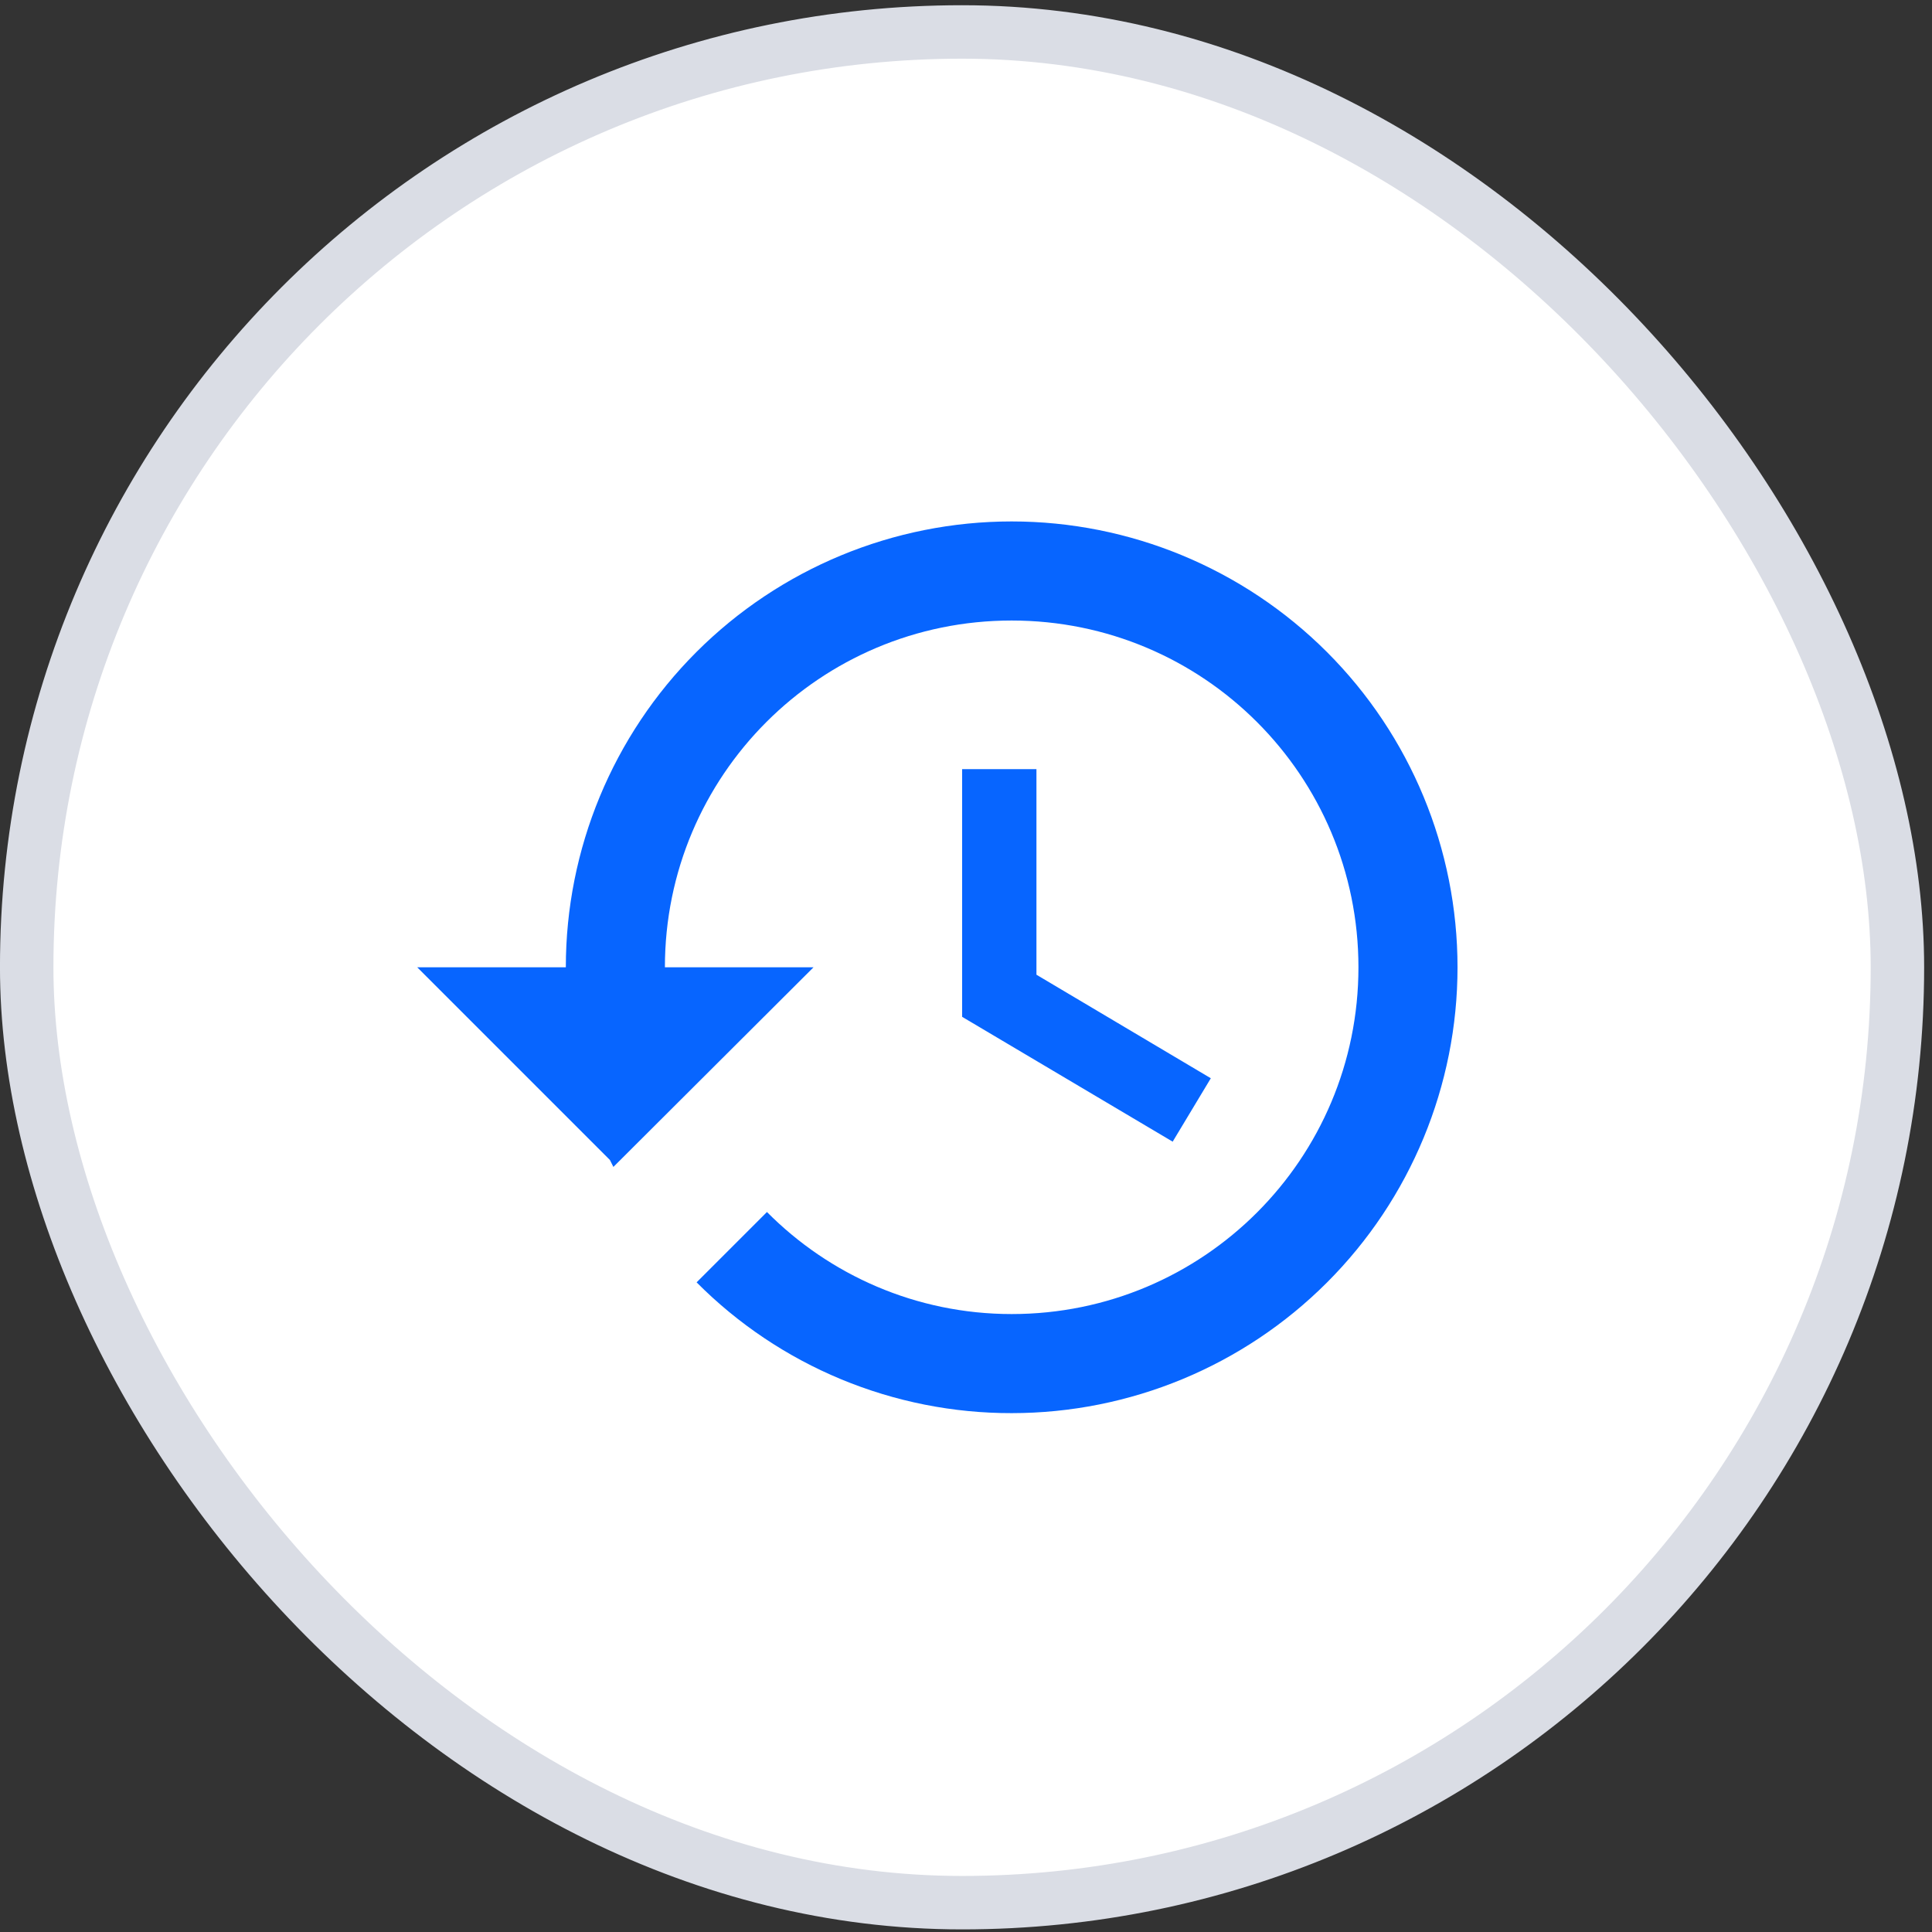 <svg width="39" height="39" viewBox="0 0 39 39" fill="none" xmlns="http://www.w3.org/2000/svg">
<rect x="0" y="0" width="39" height="39" fill="#333333" stroke="none"/>
<rect x="0.539" y="0.645" width="37.763" height="37.763" rx="18.882" fill="white"/>
<path d="M20.422 10.526C18.035 10.526 15.746 11.475 14.058 13.162C12.37 14.85 11.422 17.139 11.422 19.526H8.422L12.312 23.416L12.382 23.556L16.422 19.526H13.422C13.422 15.656 16.552 12.526 20.422 12.526C24.292 12.526 27.422 15.656 27.422 19.526C27.422 23.396 24.292 26.526 20.422 26.526C18.492 26.526 16.742 25.736 15.482 24.466L14.062 25.886C14.895 26.724 15.886 27.389 16.978 27.842C18.07 28.295 19.24 28.528 20.422 28.526C22.809 28.526 25.098 27.578 26.786 25.89C28.474 24.203 29.422 21.913 29.422 19.526C29.422 17.139 28.474 14.85 26.786 13.162C25.098 11.475 22.809 10.526 20.422 10.526ZM19.422 15.526V20.526L23.672 23.046L24.442 21.766L20.922 19.676V15.526H19.422Z" fill="#0765FF"/>
<rect x="0.539" y="0.645" width="37.763" height="37.763" rx="18.882" stroke="#DADDE5" stroke-width="1.079"/>
</svg>
